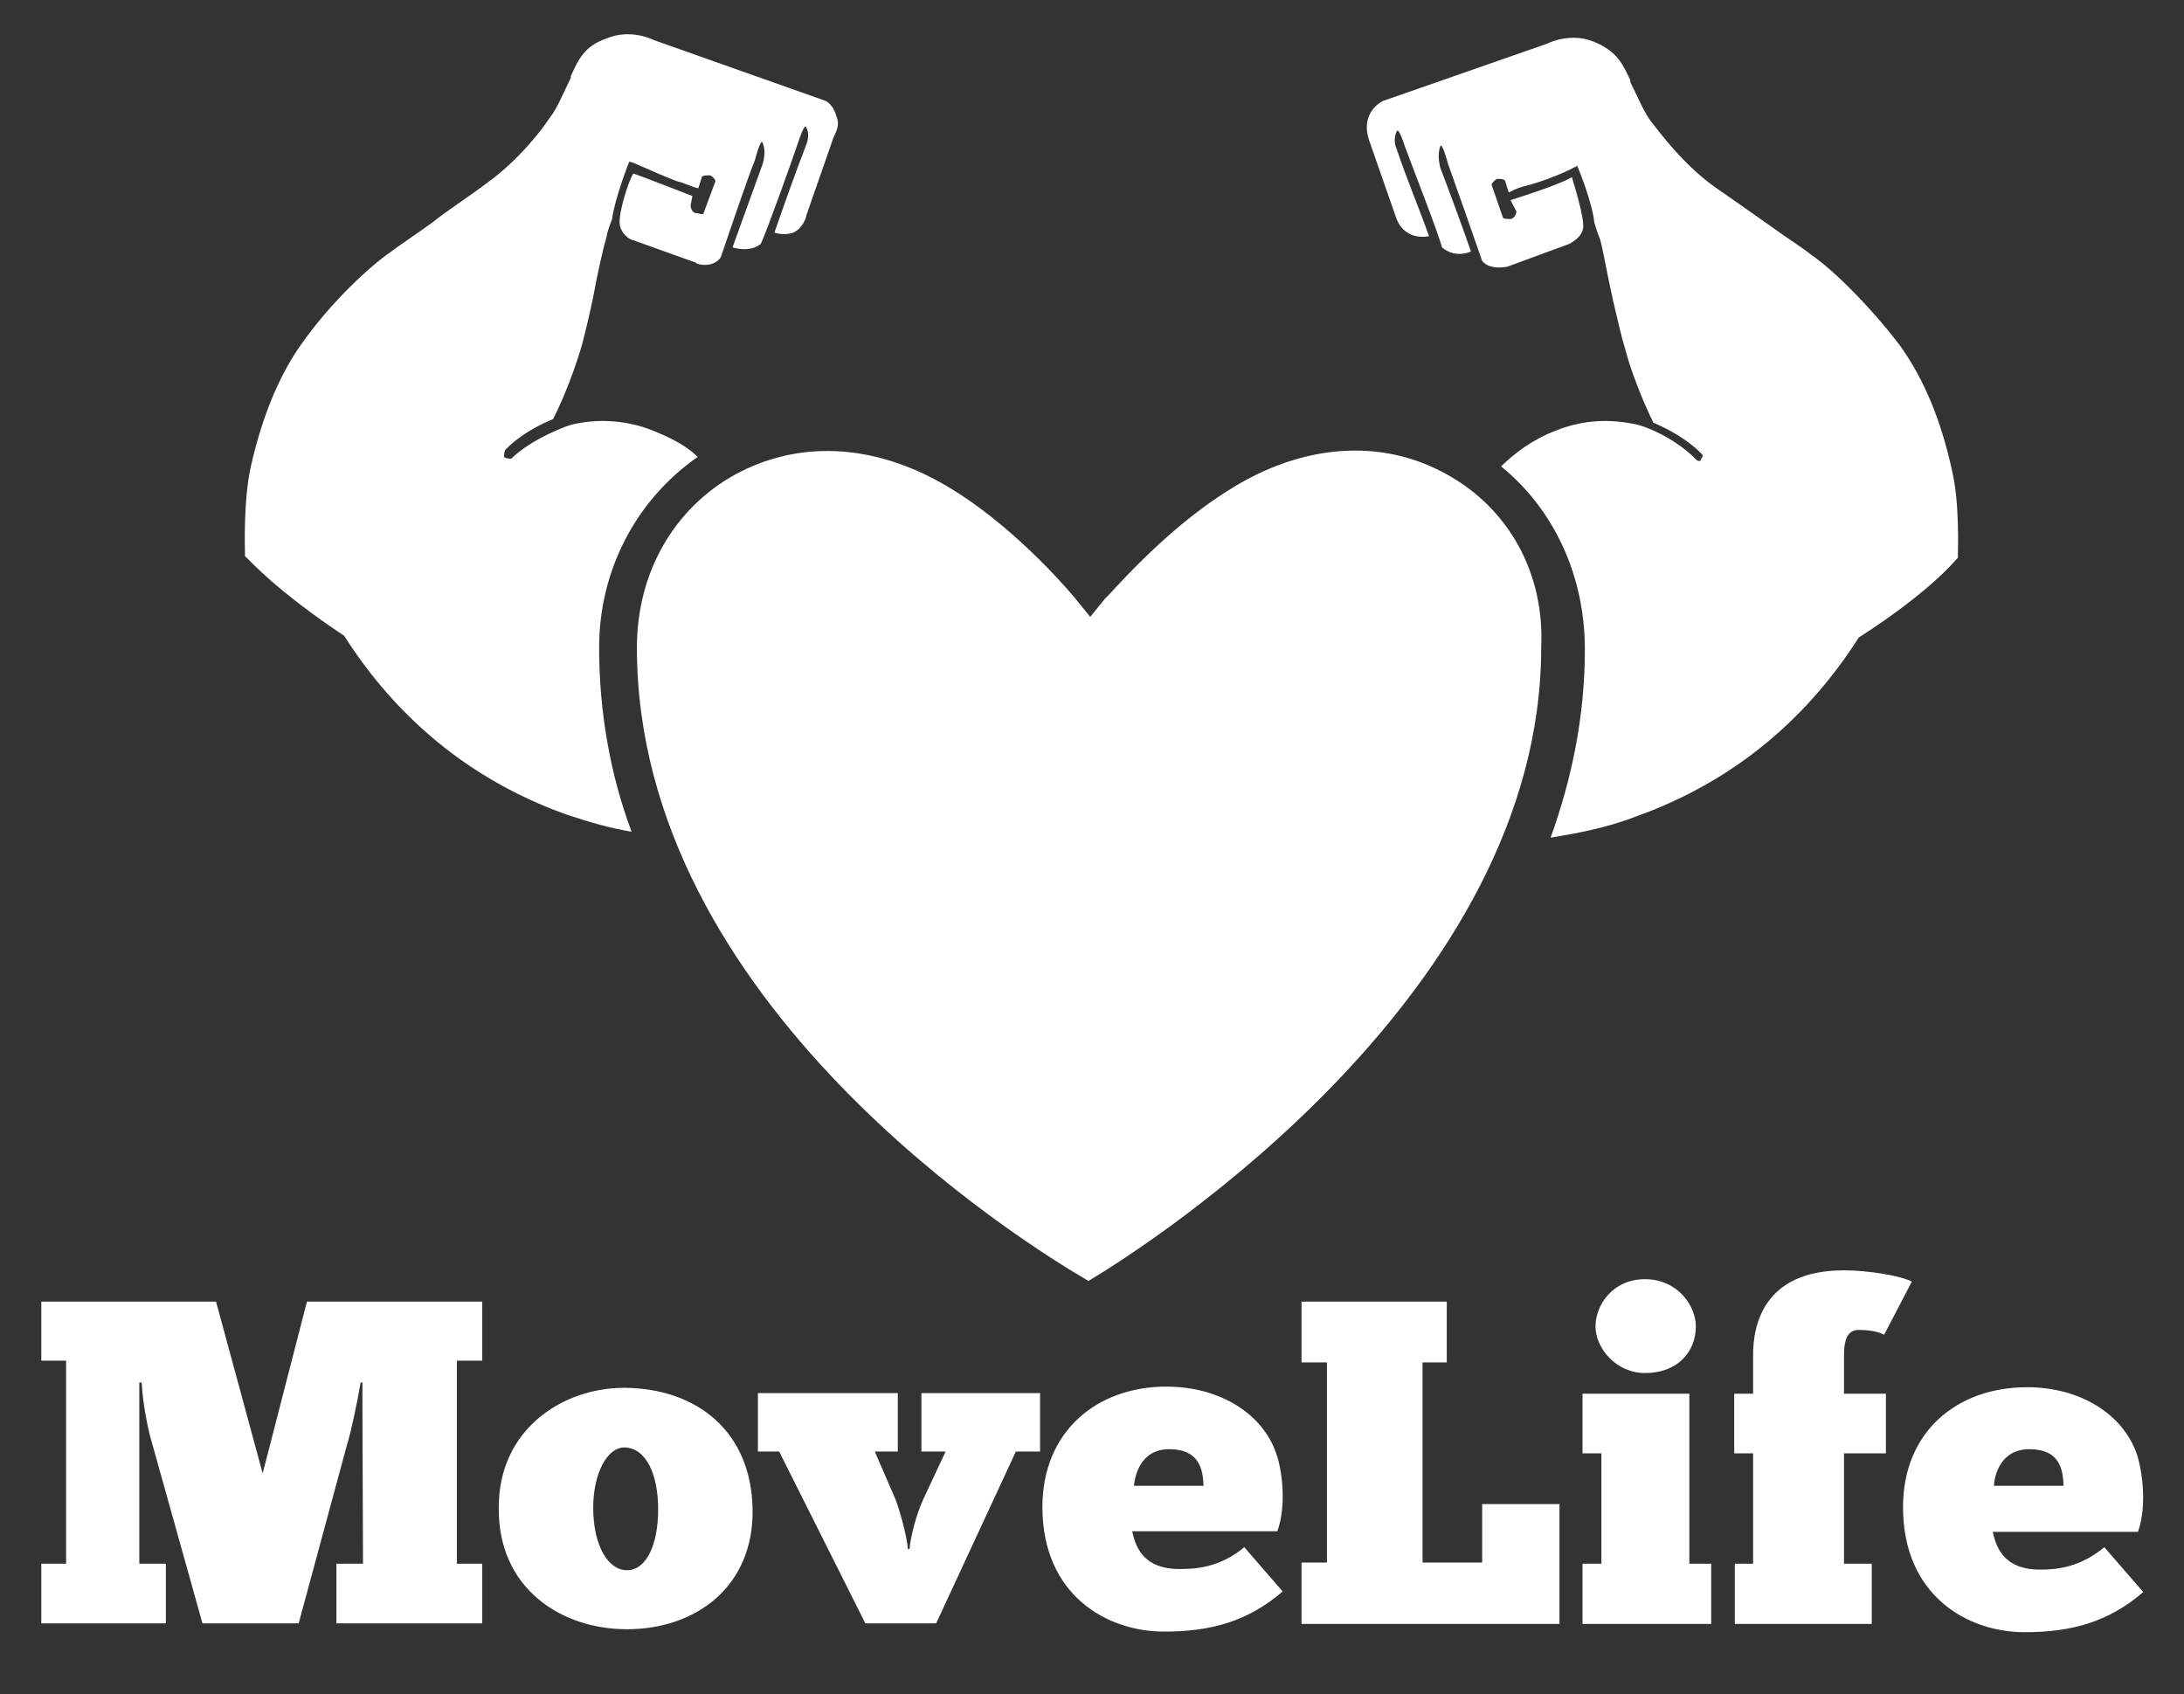 <svg version="1.2" xmlns="http://www.w3.org/2000/svg" viewBox="0 0 370 287" width="370" height="287">
	<rect x="0" y="0" width="370" height="287" fill="#333333" stroke="none"/>
	<title>noun-health-499478-0A9989-svg</title>
	<style>
		.s0 { fill: #ffffff } 
	</style>
	<g id="Layer">
		<path id="Layer" class="s0" d="m101.5 109.7c0 10.9 1.9 21.6 5.5 31.2-3.6-0.6-7.1-1.6-11-2.9-12.6-4.5-26.8-13.2-37.7-30.3-11.6-7.7-16.1-12.9-16.5-13.2l-0.3-0.3v-0.7c0-0.3-0.3-8.7 1-14.5 1.9-8.4 4.8-15.5 8.7-20.9 4.8-6.8 11.3-12.9 15.1-15.5 1.7-1.3 4.2-2.9 6.8-4.8 2.9-2.3 6.5-4.6 9.4-6.8 5.4-3.9 9.3-9 10.6-11 1.3-1.6 2.3-4.2 3.6-6.8v-0.3c1.2-2.6 2.2-5.1 6.1-6.4 3.8-1.6 7.4 0 8 0.3l29.1 10.3c1.2 0.7 1.6 1.9 1.9 2.9 0.6 1.6-0.7 3.2-0.7 3.6l-4.5 12.9c0 0.3-0.6 2.2-2.2 2.9-1.6 0.6-3.2 0-3.2 0 1.6-4.6 3.5-10 5.4-14.9 0 0 0.7-1.6 0-2.9-0.3-0.9-1.3 2.3-1.3 2.3-1.2 3.5-5.1 14.5-6.4 17.4-1.9 1.6-4.8 0.6-4.8 0.6 1.6-4.5 3.5-9.6 5.1-14.1 0 0 0.7-2 0-3.6-0.3-1-1.3 2.9-1.3 2.9-1.3 3.2-4.8 13.6-5.8 16.5-1.3 1.9-4.2 1.2-4.2 0.9l-10.6-3.8c-0.3 0-1.9-0.7-2.3-2.6-0.3-2 1.6-7.8 2.3-8.7 1 0.3 10 3.8 10 3.8l-0.3 1.6c0 0.4 0.3 1.3 0.9 1.3 0.4 0 1.3 0.4 1.3 0l2-5.4c0-0.4-0.7-1-1-1-0.3 0-1.3 0-1.3 0.3l-0.6 1.9c-1.3-0.3-2.3-0.9-3.6-1.2-4.5-1.7-7.4-3.3-8.1-3.3-0.3 0.7-2.5 6.5-2.9 9.7 0 0-0.9 2.3-0.9 2.9-0.7 2.3-1.6 6.5-2.3 10.3-0.6 2.9-1.3 5.8-1.9 8.1-1 3.5-2.9 8.7-4.9 12.6-2.2 0.9-5.4 2.5-8 5.1-0.3 0.3-0.3 1-0.3 1.3 0.3 0.3 0.9 0.3 1.2 0.3 3.6-3.5 10-5.8 10.4-5.8 3.8-0.9 8.7-0.9 13.5 1 3.2 1.3 5.8 2.6 7.7 4.5-10.6 7.4-16.7 19.4-16.7 32.3z"/>
		<path id="Layer" class="s0" d="m245 80.3c-11-6.1-24.5-5.2-37.1 2.9-11.3 7.1-20.3 18.1-20.6 18.1l-2.6 3.2-2.6-3.2c0 0-9-11-20.3-18.1-7.1-4.5-14.5-6.8-21.6-6.8q-8.2 0-15.5 3.9c-10.6 5.8-16.8 16.8-16.8 29.4 0 60.3 65.5 100.9 76.5 107.3 11.2-6.7 76.7-49 76.7-107.3 0.6-12.6-5.5-23.6-16.1-29.4z"/>
		<path id="Layer" class="s0" d="m331.7 93.8v0.7l-0.3 0.3c-0.3 0.3-4.5 5.5-16.5 13.2-10.9 17.1-25.1 25.8-37.7 30.3-5.1 2-10.3 2.9-14.5 3.6 3.6-10 5.8-20.6 5.8-31.9 0-12.3-5.1-23.6-14.2-31 2.3-2.2 5.2-4.5 9.4-6.1 4.8-1.9 9.3-1.9 13.5-1 1.6 0.3 6.5 2.3 10 5.8 0.3 0.4 0.7 0.4 0.7 0.4 0 0 0.3 0 0.3-0.4q0.5-0.5 0-0.9c-2.6-2.6-5.8-4.2-8.1-5.2-1.9-3.9-3.9-9-4.8-12.6-0.7-2.2-1.3-5.1-2-8-0.9-3.9-1.6-8.1-2.2-10.4-0.3-0.6-1-2.9-1-2.9-0.3-3.2-2.6-9-2.9-9.6-0.6 0.3-3.5 1.9-8 3.2-1.3 0.3-2.3 0.6-3.6 1.3l-0.6-1.9c0-0.4-1-0.4-1.3-0.4-0.3 0-1 0.7-1 1l1.9 5.5c0 0.3 1 0.3 1.3 0.3 0.4 0 1-0.6 1-1.3l-1-1.9c0 0 8.4-2.6 10.4-3.9 0.3 1 2.2 7.1 1.9 8.7-0.3 1.6-1.9 2.3-2.3 2.6l-10.6 3.9c-0.3 0-2.9 0.6-4.2-1-1-2.9-4.5-12.9-5.8-16.5 0 0-1-3.8-1.3-2.9-0.6 1.7 0 3.3 0 3.6 1.6 4.2 3.5 9.3 5.2 14.2 0 0-2.6 1.3-4.9-0.7-0.9-3.2-5.1-13.8-6.4-17.4 0 0-1-3.2-1.3-2.2-0.7 1.6 0 2.9 0 2.9 1.6 4.8 3.9 10.3 5.5 14.8 0 0-3.9 1-5.5-2.9l-4.5-12.9c-2-5.2 2.2-7.1 2.2-7.1l27.8-9.7c0.6-0.3 4.2-1.9 8-0.3 3.9 1.6 4.9 3.9 6.1 6.5v0.3c1.3 2.6 2.3 5.1 3.6 6.8 1.3 1.6 5.2 7 10.6 10.9q4.9 3.4 9.7 6.8c2.6 1.9 5.2 3.5 6.8 4.8 3.8 2.6 10.3 9.1 15.1 15.5 3.9 5.5 6.8 12.3 8.7 21 1.3 5.4 1 13.5 1 14.1z"/>
		<path id="MoveLife" class="s0" aria-label="MoveLife"  d="m61.4 234.2v4.6l0.1 26.1h-4.5v10.1h24.7v-10.1h-4.3v-34.4h4.3v-10h-29.7l-7.5 29.1-7.9-29.1h-29.6v10h4.2v34.4h-4.2v10.1h21.1v-10.1h-4.5v-30.7h0.4c0.2 3.9 1.2 8.4 1.6 9.7l8.7 31.1h16.3l8.2-30.3c0.6-1.8 1.7-7 2.3-10.5zm44.8 41.8c11.9 0 21.5-7.4 21.3-20.3-0.2-13.1-9.3-20.5-21.7-20.6-10.7 0-21.3 7.2-21.3 20.2-0.2 13.8 10.6 20.7 21.7 20.7zm0-10c-3.2 0-5.7-4.2-5.7-10.6 0-5.7 2.3-10.2 5.3-10.2 3.7 0.1 5.7 4.6 5.7 10.5 0 5.8-1.9 10.3-5.3 10.3zm47.6-3.6c-0.1-1.7-1-5.3-2-8.2l-3.6-8.3h3.9v-9.9h-23.7v9.9h3.6l14.6 29.1h12l13.5-29.1h4.1v-9.9h-20.1v9.9h4.1l-3.7 7.9c-1.4 3-2.3 6.9-2.4 8.6zm57-0.3c-4.2 3.5-8.3 3.7-11 3.7-6.5 0-7.5-4.3-8-6.4h24.6c1.6-4.4 0.8-10.5-0.2-13.2-2.2-6.5-9.3-11.3-18.6-11.3-11.8 0-21 7.6-21 20.4 0 14.9 10.9 21.1 20.6 21.1 8.1 0 14.3-1.8 20.1-6.8zm-12.7-16.6c5 0 5.7 3.3 5.8 6.2h-11.8c0.2-1.9 1.2-6.2 6-6.2zm22.4-14.7h4.3v33.9h-4.3v10.4h43.7v-20.3h-13.1v9.9h-10.1v-33.9h4.1v-10.3h-24.6zm49.8-6.1c0 3.7 3.5 7.9 8.4 7.9 5.5 0 8.6-3.6 8.6-7.9 0-3.6-3.2-8-8.6-8-5.5 0-8.4 4.4-8.4 8zm19.6 40.2h-3.7v-28.8h-18.1v10.1h3.2v18.7h-3.2v10.2h21.8zm34-47.8c-2-1-7.4-1.9-11.5-1.9-14 0-15.4 9.8-15.4 14.3v6.6h-3.2v10.1h3.2v18.7h-3.1v10.2h23.2v-10.2h-4.7v-18.7h7.1v-10.1h-7.1v-6.6c0-2.9 0.8-4.2 2.5-4.2 2.2 0 3.5 0.4 4.3 0.8zm32.6 45c-4.2 3.5-8.2 3.8-10.9 3.8-6.5 0-7.5-4.3-8-6.4h24.6c1.6-4.5 0.7-10.5-0.2-13.2-2.3-6.6-9.4-11.3-18.6-11.3-11.8 0-21 7.5-21 20.3 0 15 10.9 21.2 20.6 21.2 8.1 0 14.3-1.8 20.1-6.8zm-12.7-16.6c5 0 5.7 3.2 5.8 6.2h-11.8c0.1-1.9 1.2-6.2 6-6.2z"/>
	</g>
</svg>